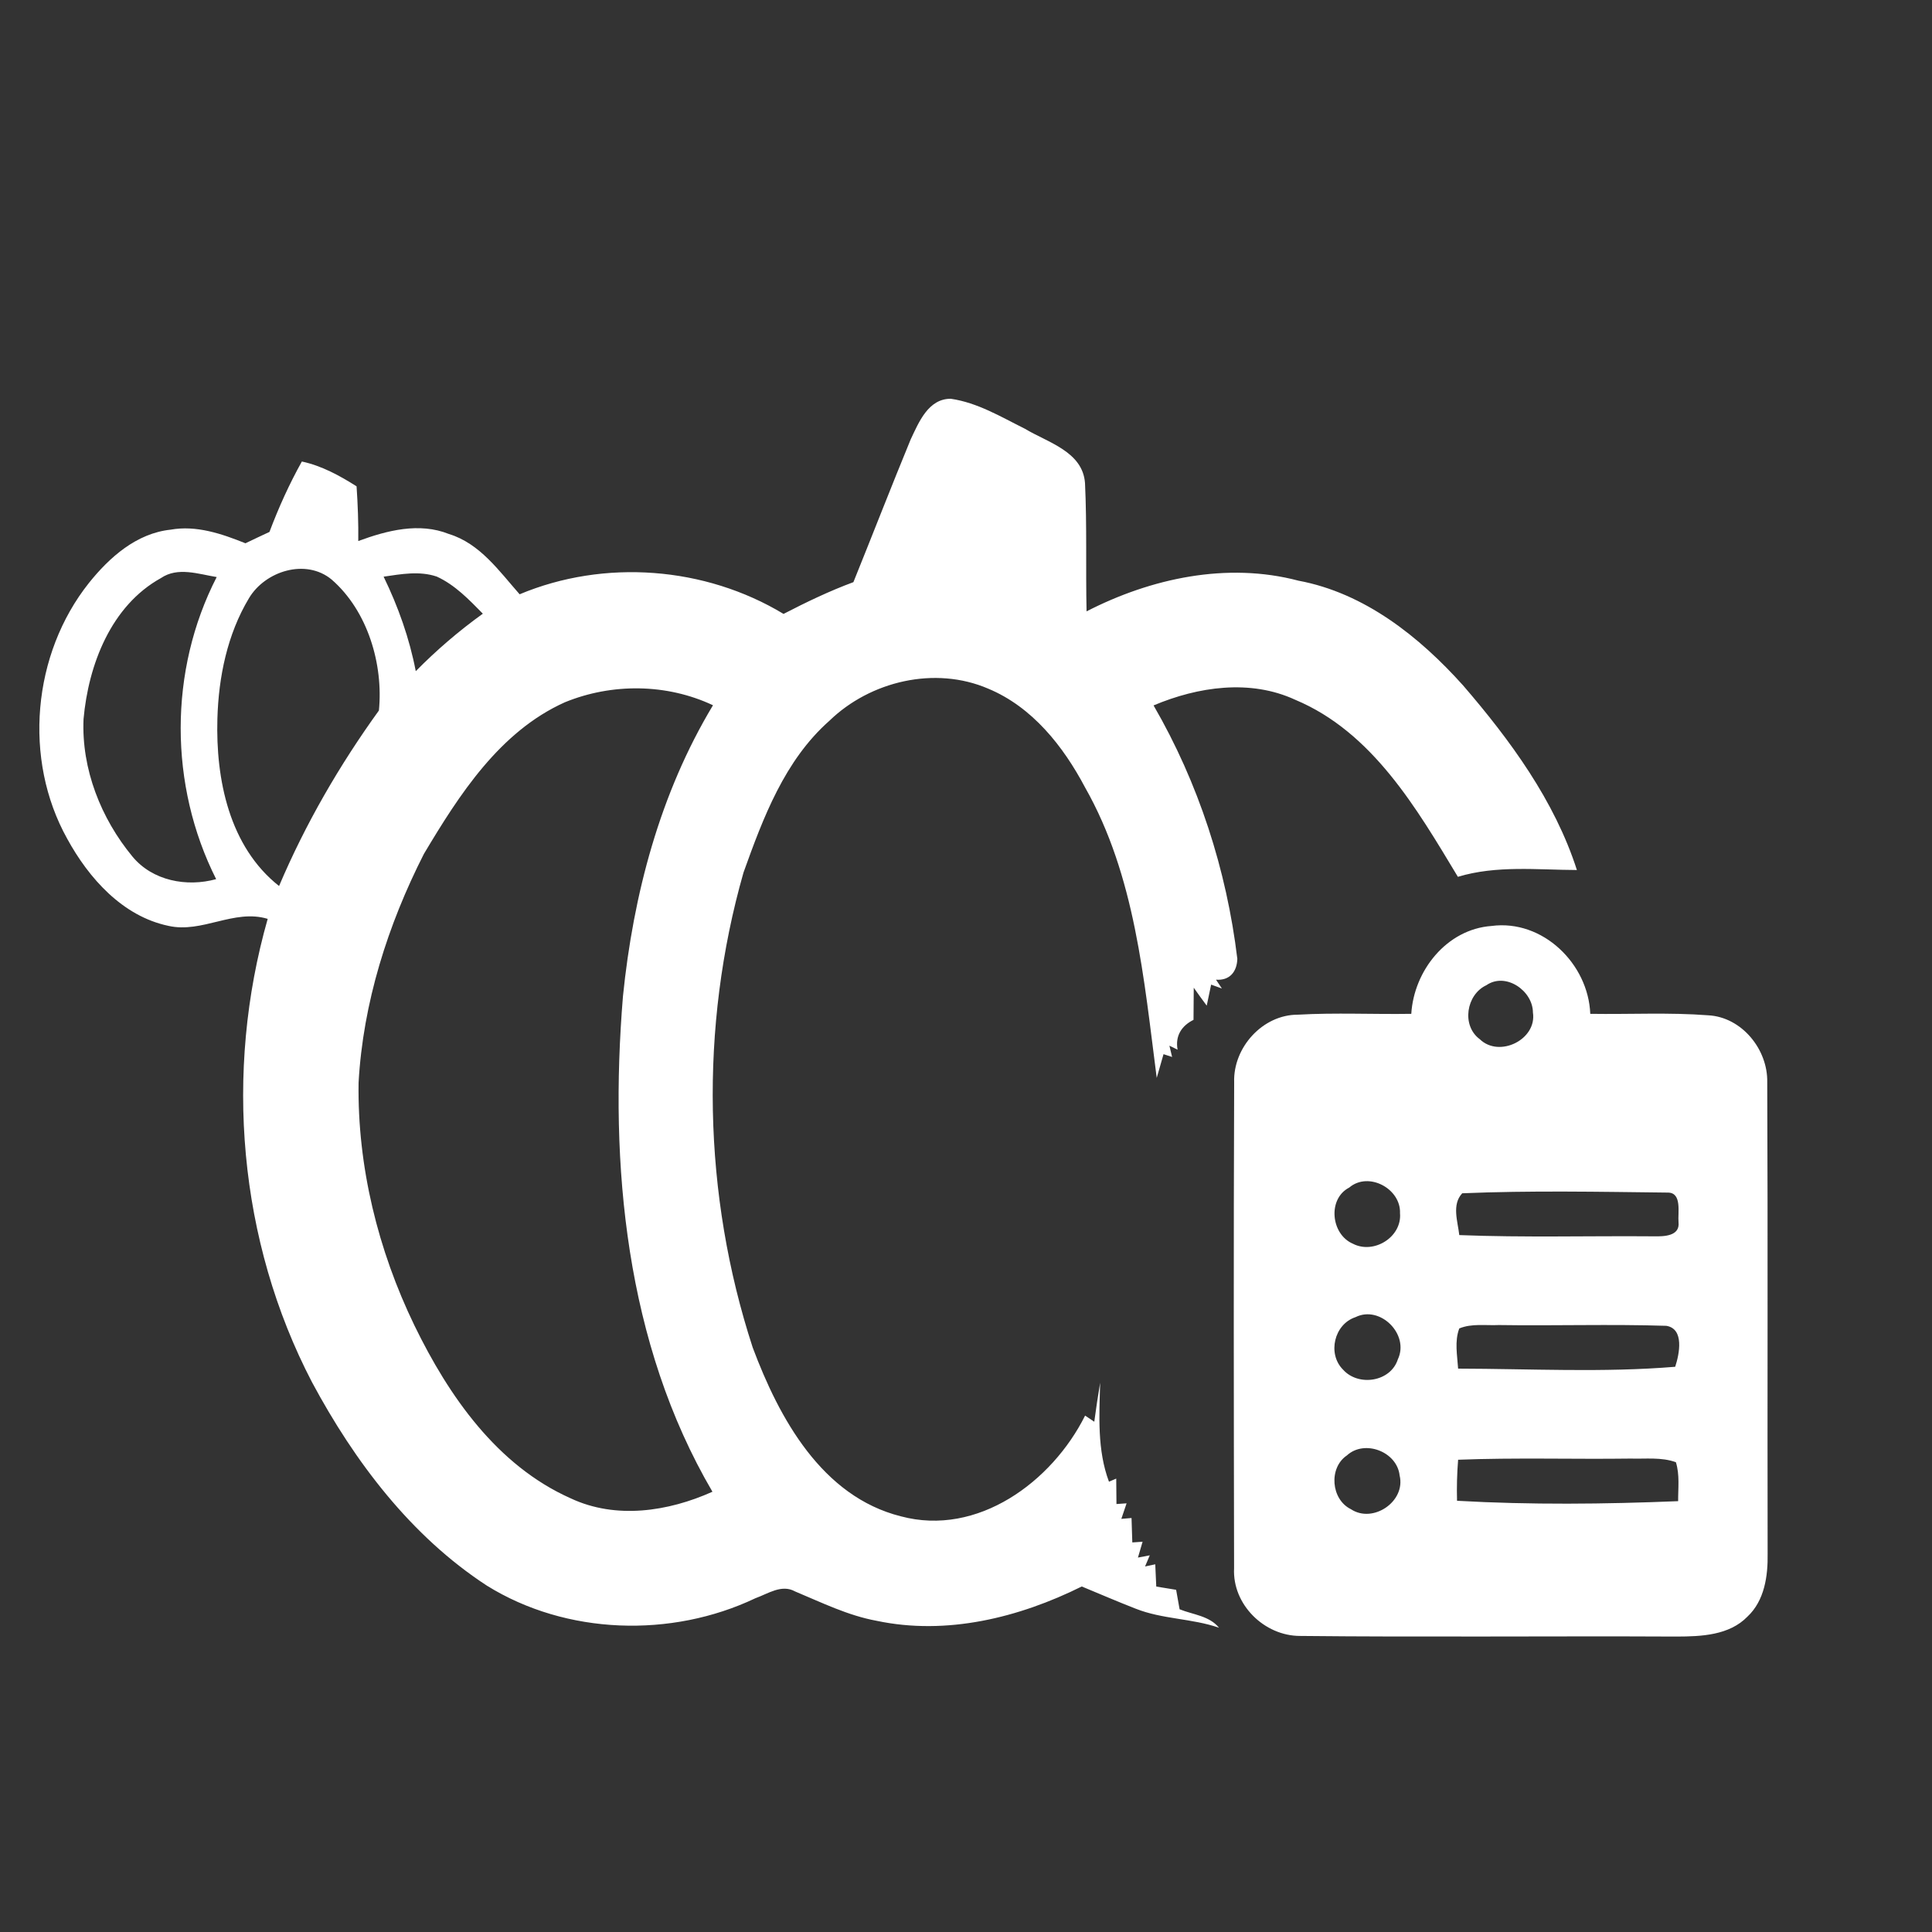 <?xml version="1.0" encoding="UTF-8" standalone="no"?>
<!DOCTYPE svg PUBLIC "-//W3C//DTD SVG 1.1//EN" "http://www.w3.org/Graphics/SVG/1.1/DTD/svg11.dtd">
<svg width="100%" height="100%" viewBox="0 0 250 250" version="1.1" xmlns="http://www.w3.org/2000/svg" xmlns:xlink="http://www.w3.org/1999/xlink" xml:space="preserve" xmlns:serif="http://www.serif.com/" style="fill-rule:evenodd;clip-rule:evenodd;stroke-linejoin:round;stroke-miterlimit:2;">
    <rect x="0" y="0" width="250" height="250" fill="#333333" stroke="none"/>
    <g transform="matrix(1,0,0,1,0,13.57)">
        <path d="M117.85,43.27C118.9,41.06 120.12,38.02 123.03,38.03C126.5,38.53 129.54,40.38 132.62,41.91C135.57,43.69 140.1,44.85 140.4,48.94C140.66,54.46 140.48,60.01 140.6,65.54C148.95,61.25 158.79,59.13 168.02,61.57C176.56,63.16 183.66,68.81 189.32,75.12C195.42,82.2 201.17,90.04 204.05,99.01C198.92,98.99 193.63,98.38 188.65,99.89C183.31,91.03 177.6,81.17 167.6,76.98C161.76,74.28 155.02,75.29 149.27,77.71C155.09,87.75 158.72,98.98 160.11,110.5C160.06,112.18 159.11,113.34 157.35,113.2L158.11,114.34L156.72,113.84L156.15,116.56C155.58,115.8 155.02,115.02 154.47,114.24C154.46,115.63 154.45,117.01 154.44,118.4C152.9,119.16 152.05,120.47 152.38,122.26L151.32,121.74L151.67,123.2L150.56,122.84C150.34,123.61 149.9,125.14 149.68,125.91C148.02,113.14 146.9,99.75 140.4,88.31C137.58,82.98 133.57,77.91 127.87,75.54C120.99,72.58 112.62,74.56 107.32,79.7C101.53,84.82 98.75,92.25 96.21,99.33C90.5,119.33 90.95,141.04 97.4,160.8C100.82,169.94 106.34,180.07 116.57,182.64C126.5,185.3 136.13,178.18 140.41,169.61L141.6,170.4C141.82,168.71 142.08,167.03 142.36,165.35C142.24,169.62 141.97,174.08 143.5,178.16L144.44,177.76C144.45,178.59 144.46,180.23 144.47,181.05L145.78,180.96C145.61,181.46 145.27,182.47 145.1,182.97L146.42,182.86C146.44,183.65 146.49,185.23 146.52,186.02L147.85,185.93C147.7,186.44 147.4,187.46 147.25,187.98L148.78,187.69L148.17,189.13L149.49,188.85C149.52,189.57 149.59,191.01 149.62,191.73C150.26,191.83 151.55,192.04 152.19,192.15C152.3,192.78 152.53,194.04 152.64,194.67C154.37,195.37 156.49,195.51 157.74,197.06C154.23,195.84 150.42,195.97 146.95,194.59C144.61,193.68 142.3,192.68 139.98,191.72C131.85,195.76 122.48,198.08 113.43,196.16C109.72,195.48 106.33,193.8 102.88,192.36C101.14,191.39 99.38,192.66 97.75,193.24C86.88,198.41 73.28,198 63,191.61C53.16,185.2 45.87,175.53 40.38,165.3C30.84,147 29,125.11 34.64,105.33C30.26,104.01 26.16,107.24 21.77,106.23C15.85,104.98 11.49,100.07 8.7,94.97C2.96,84.68 4.19,71.06 11.51,61.86C14.17,58.54 17.66,55.44 22.07,54.97C25.4,54.37 28.7,55.5 31.76,56.73C32.8,56.23 33.83,55.74 34.87,55.26C36.05,52.12 37.43,49.07 39.06,46.15C41.63,46.7 43.94,47.97 46.14,49.36C46.3,51.72 46.39,54.08 46.36,56.44C50.08,55.07 54.24,53.99 58.09,55.53C62.1,56.75 64.6,60.34 67.24,63.33C78.2,58.74 91.22,59.73 101.39,65.87C104.33,64.35 107.32,62.91 110.43,61.76C112.92,55.6 115.32,49.41 117.85,43.27M20.83,61.23C14.36,64.81 11.44,72.46 10.81,79.48C10.53,85.94 13.06,92.33 17.14,97.27C19.74,100.41 24.16,101.24 27.97,100.19C21.86,88.06 21.82,73.2 28.04,61.1C25.68,60.72 23.01,59.75 20.83,61.23M32.22,63.83C29.41,68.51 28.28,74.04 28.13,79.45C27.91,87.26 29.65,95.98 36.11,101.08C39.53,93.03 43.92,85.45 49.03,78.37C49.62,72.43 47.6,65.49 42.91,61.42C39.57,58.66 34.32,60.32 32.22,63.83M49.64,61.05C51.53,64.94 52.98,69.02 53.8,73.28C56.48,70.56 59.38,68.07 62.48,65.84C60.69,64.02 58.88,62.12 56.52,61.04C54.28,60.28 51.91,60.72 49.64,61.05M73.08,77.31C64.66,81.1 59.42,89.27 54.85,96.93C50.18,106.12 46.98,116.18 46.4,126.52C46.24,137.38 48.91,148.2 53.63,157.95C58.06,167.06 64.3,176.06 73.84,180.31C79.69,183.06 86.47,182.03 92.19,179.46C80.94,160.26 78.82,137.13 80.61,115.35C81.95,102.18 85.39,89.11 92.26,77.69C86.27,74.87 79.18,74.81 73.08,77.31M182.62,117.62C182.96,112.03 187.2,106.67 193,106.25C199.62,105.37 205.53,111.14 205.78,117.62C210.87,117.7 215.98,117.42 221.06,117.81C225.39,118.05 228.76,122.22 228.68,126.45C228.77,146.79 228.69,167.14 228.73,187.48C228.78,190.36 228.33,193.55 226.12,195.62C223.76,198.05 220.13,198.19 216.97,198.2C200.73,198.12 184.48,198.29 168.24,198.12C163.61,198.13 159.45,194.06 159.69,189.36C159.65,168.4 159.62,147.44 159.7,126.48C159.55,121.98 163.38,117.72 167.94,117.73C172.83,117.45 177.73,117.7 182.62,117.62M192.33,113.92C189.73,115.13 189.09,119.14 191.48,120.9C194.01,123.36 198.9,120.94 198.36,117.45C198.35,114.62 194.83,112.19 192.33,113.92M174.59,140.1C171.75,141.57 172.23,146.15 175.05,147.36C177.75,148.78 181.43,146.51 181.16,143.42C181.29,140.24 177.08,137.98 174.59,140.1M189.21,140.84C187.83,142.32 188.64,144.49 188.83,146.25C197.23,146.58 205.64,146.34 214.04,146.41C215.28,146.43 217.41,146.41 217.2,144.58C217.09,143.38 217.68,140.74 215.81,140.75C206.95,140.65 198.06,140.47 189.21,140.84M175.4,156.87C172.64,157.78 171.74,161.61 173.78,163.65C175.76,165.88 179.94,165.26 180.88,162.33C182.41,159.11 178.6,155.28 175.4,156.87M188.83,158.33C188.2,160 188.57,161.8 188.68,163.53C198.03,163.55 207.47,164.06 216.77,163.29C217.31,161.65 217.98,158.37 215.62,157.99C208.4,157.76 201.17,158 193.95,157.89C192.25,157.97 190.45,157.66 188.83,158.33M174.29,174.76C171.9,176.37 172.23,180.46 174.81,181.72C177.66,183.61 181.93,180.72 181.11,177.35C180.78,174.28 176.58,172.66 174.29,174.76M188.68,175.32C188.54,177.08 188.49,178.85 188.54,180.63C198.04,181.17 207.63,181.07 217.15,180.68C217.14,178.99 217.37,177.27 216.86,175.64C214.98,174.96 212.95,175.23 211.01,175.17C203.57,175.27 196.12,175.03 188.68,175.32" style="fill:white;fill-rule:nonzero;"/>
    </g>
</svg>
